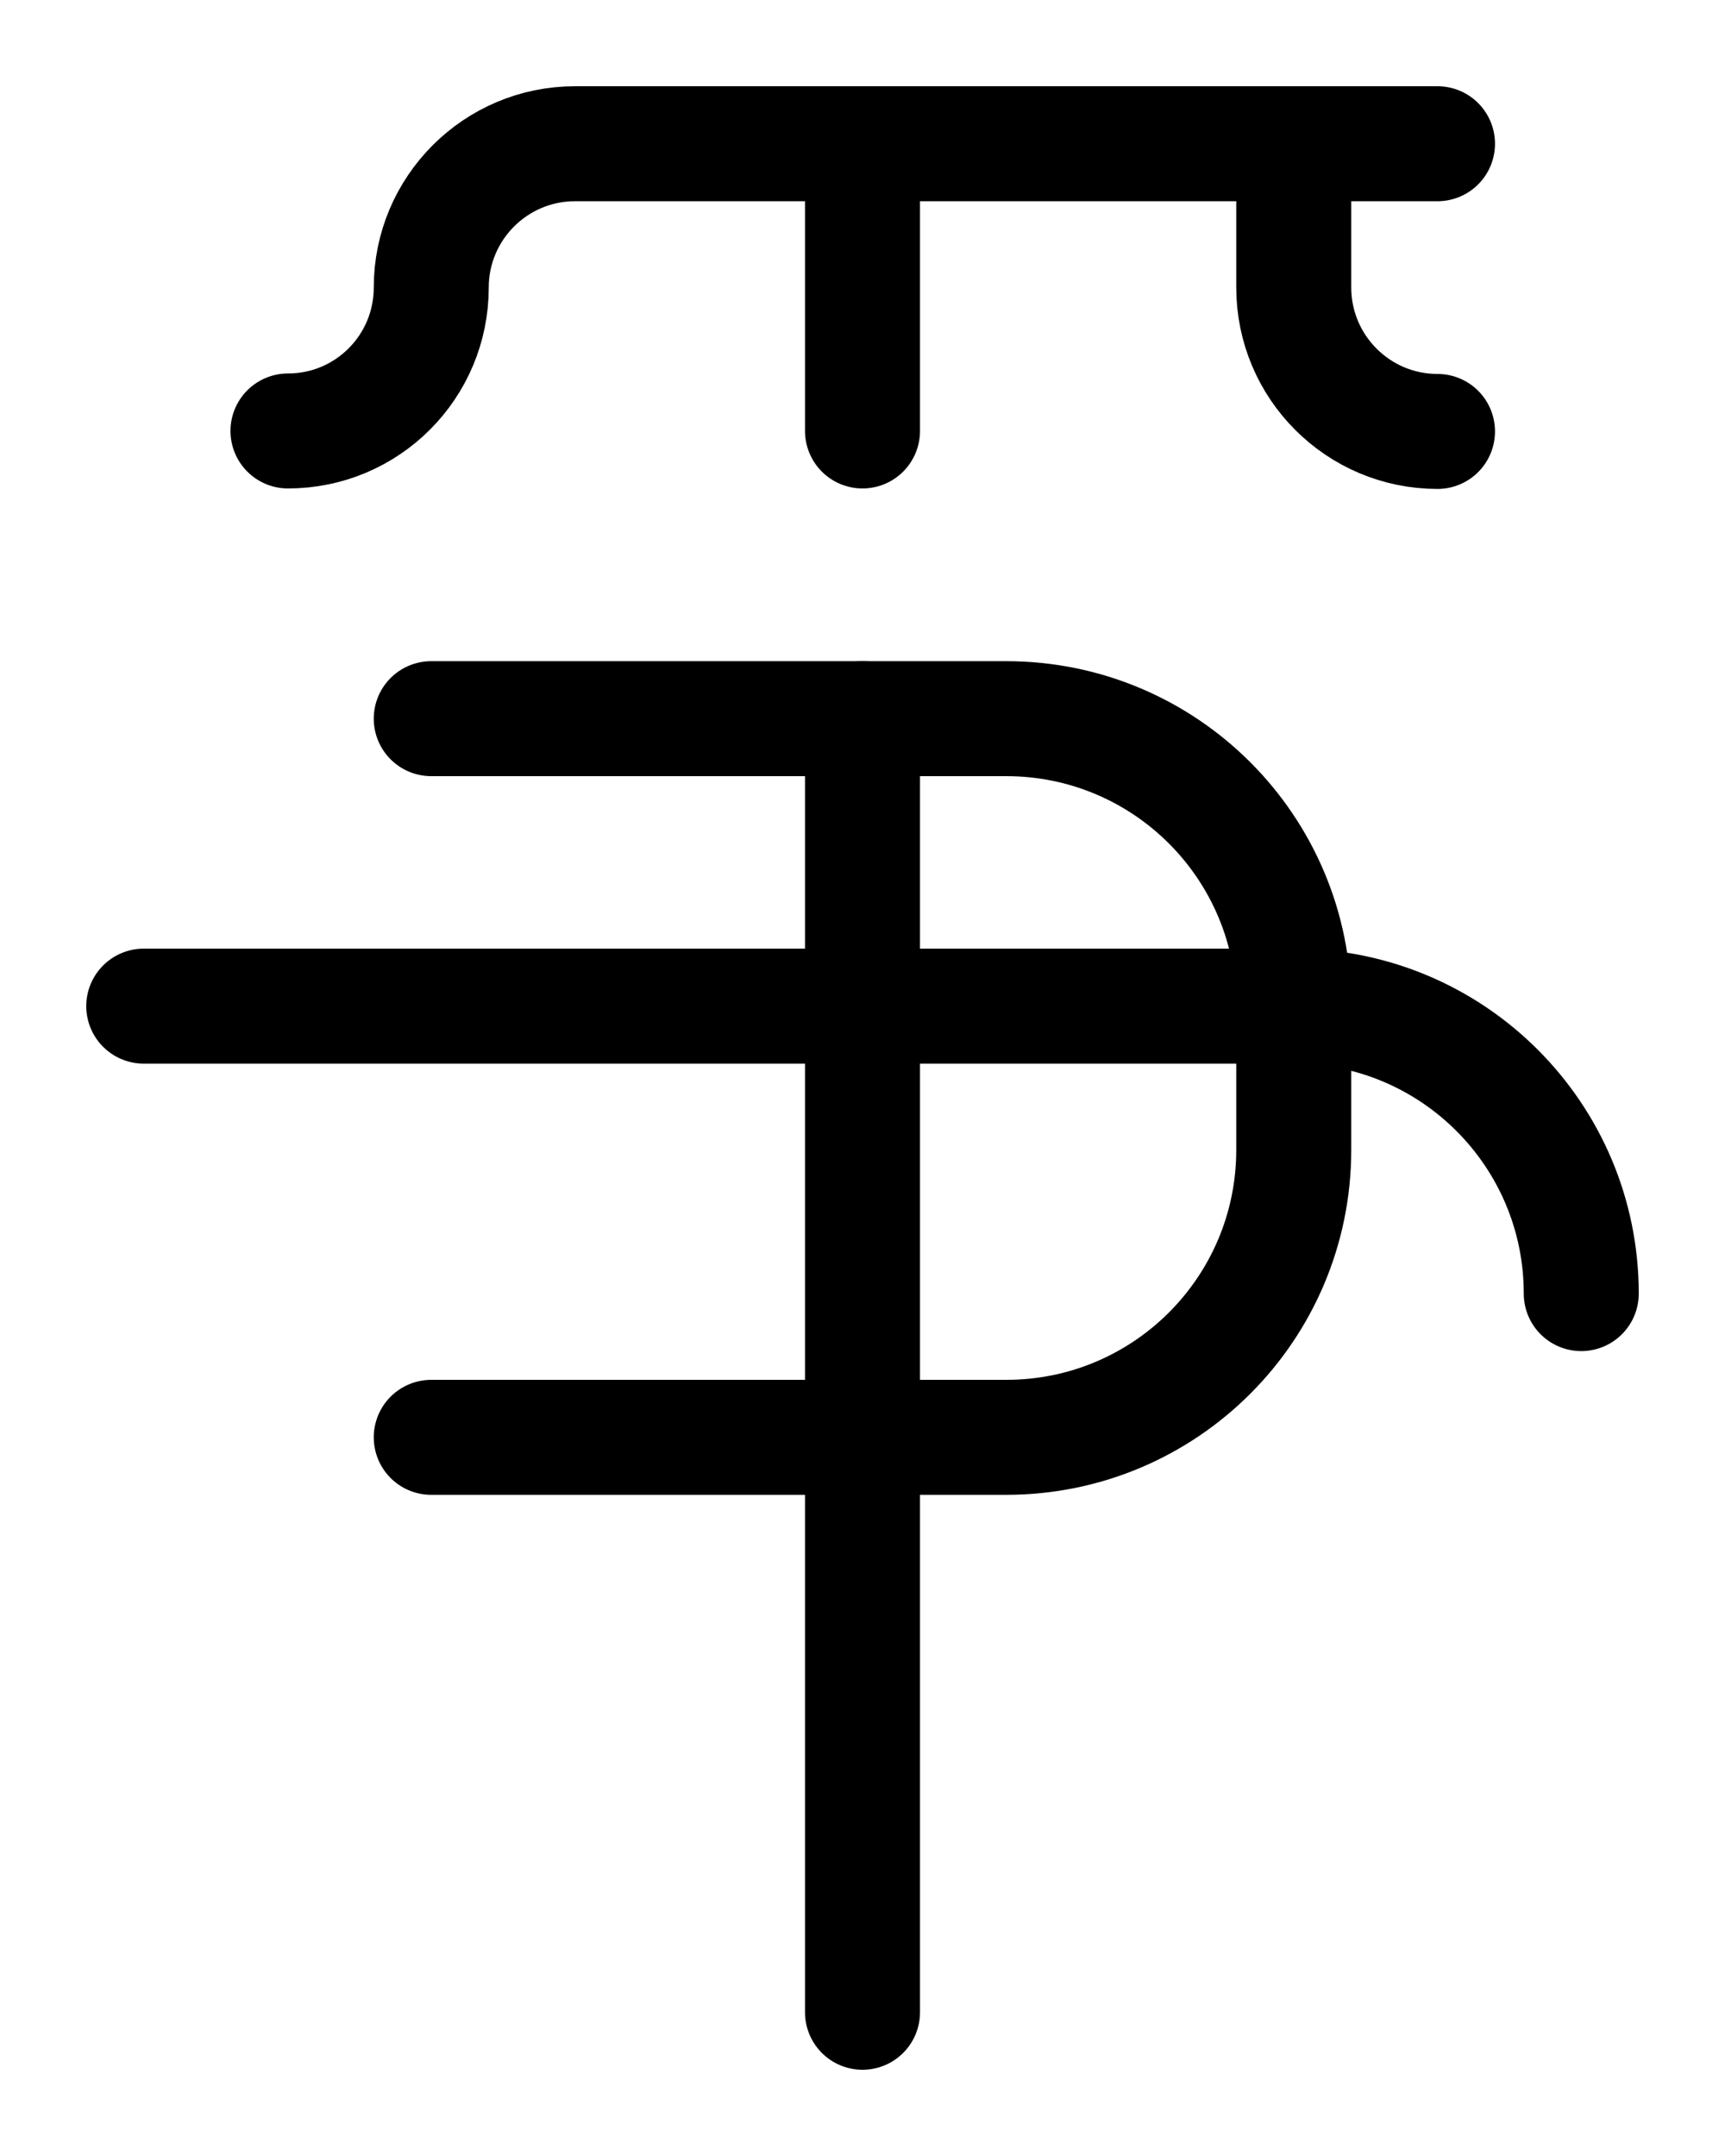 <?xml version="1.0" encoding="utf-8"?>
<!-- Generator: Adobe Illustrator 26.0.0, SVG Export Plug-In . SVG Version: 6.00 Build 0)  -->
<svg version="1.1" id="图层_1" xmlns="http://www.w3.org/2000/svg" xmlns:xlink="http://www.w3.org/1999/xlink" x="0px" y="0px"
	 viewBox="0 0 720 900" style="enable-background:new 0 0 720 900;" xml:space="preserve">
<style type="text/css">
	.st0{fill:none;stroke:#000000;stroke-width:48;stroke-linecap:round;stroke-linejoin:round;stroke-miterlimit:10;}
</style>
<path class="st0" d="M180,300h240c66.3,0,120,53.7,120,120v60c0,66.3-53.7,120-120,120H180"/>
<path class="st0" d="M60,420h480c66.3,0,120,53.7,120,120"/>
<path class="st0" d="M360,300v540"/>
<line class="st0" x1="360" y1="60" x2="360" y2="179.9"/>
<path class="st0" d="M120.2,179.9c33.1,0,59.8-26.8,59.8-59.9l0,0c0-33.1,26.9-60,60-60h360"/>
<path class="st0" d="M600,180.1c-33.1,0-60-26.9-60-60.1V60"/>
</svg>
